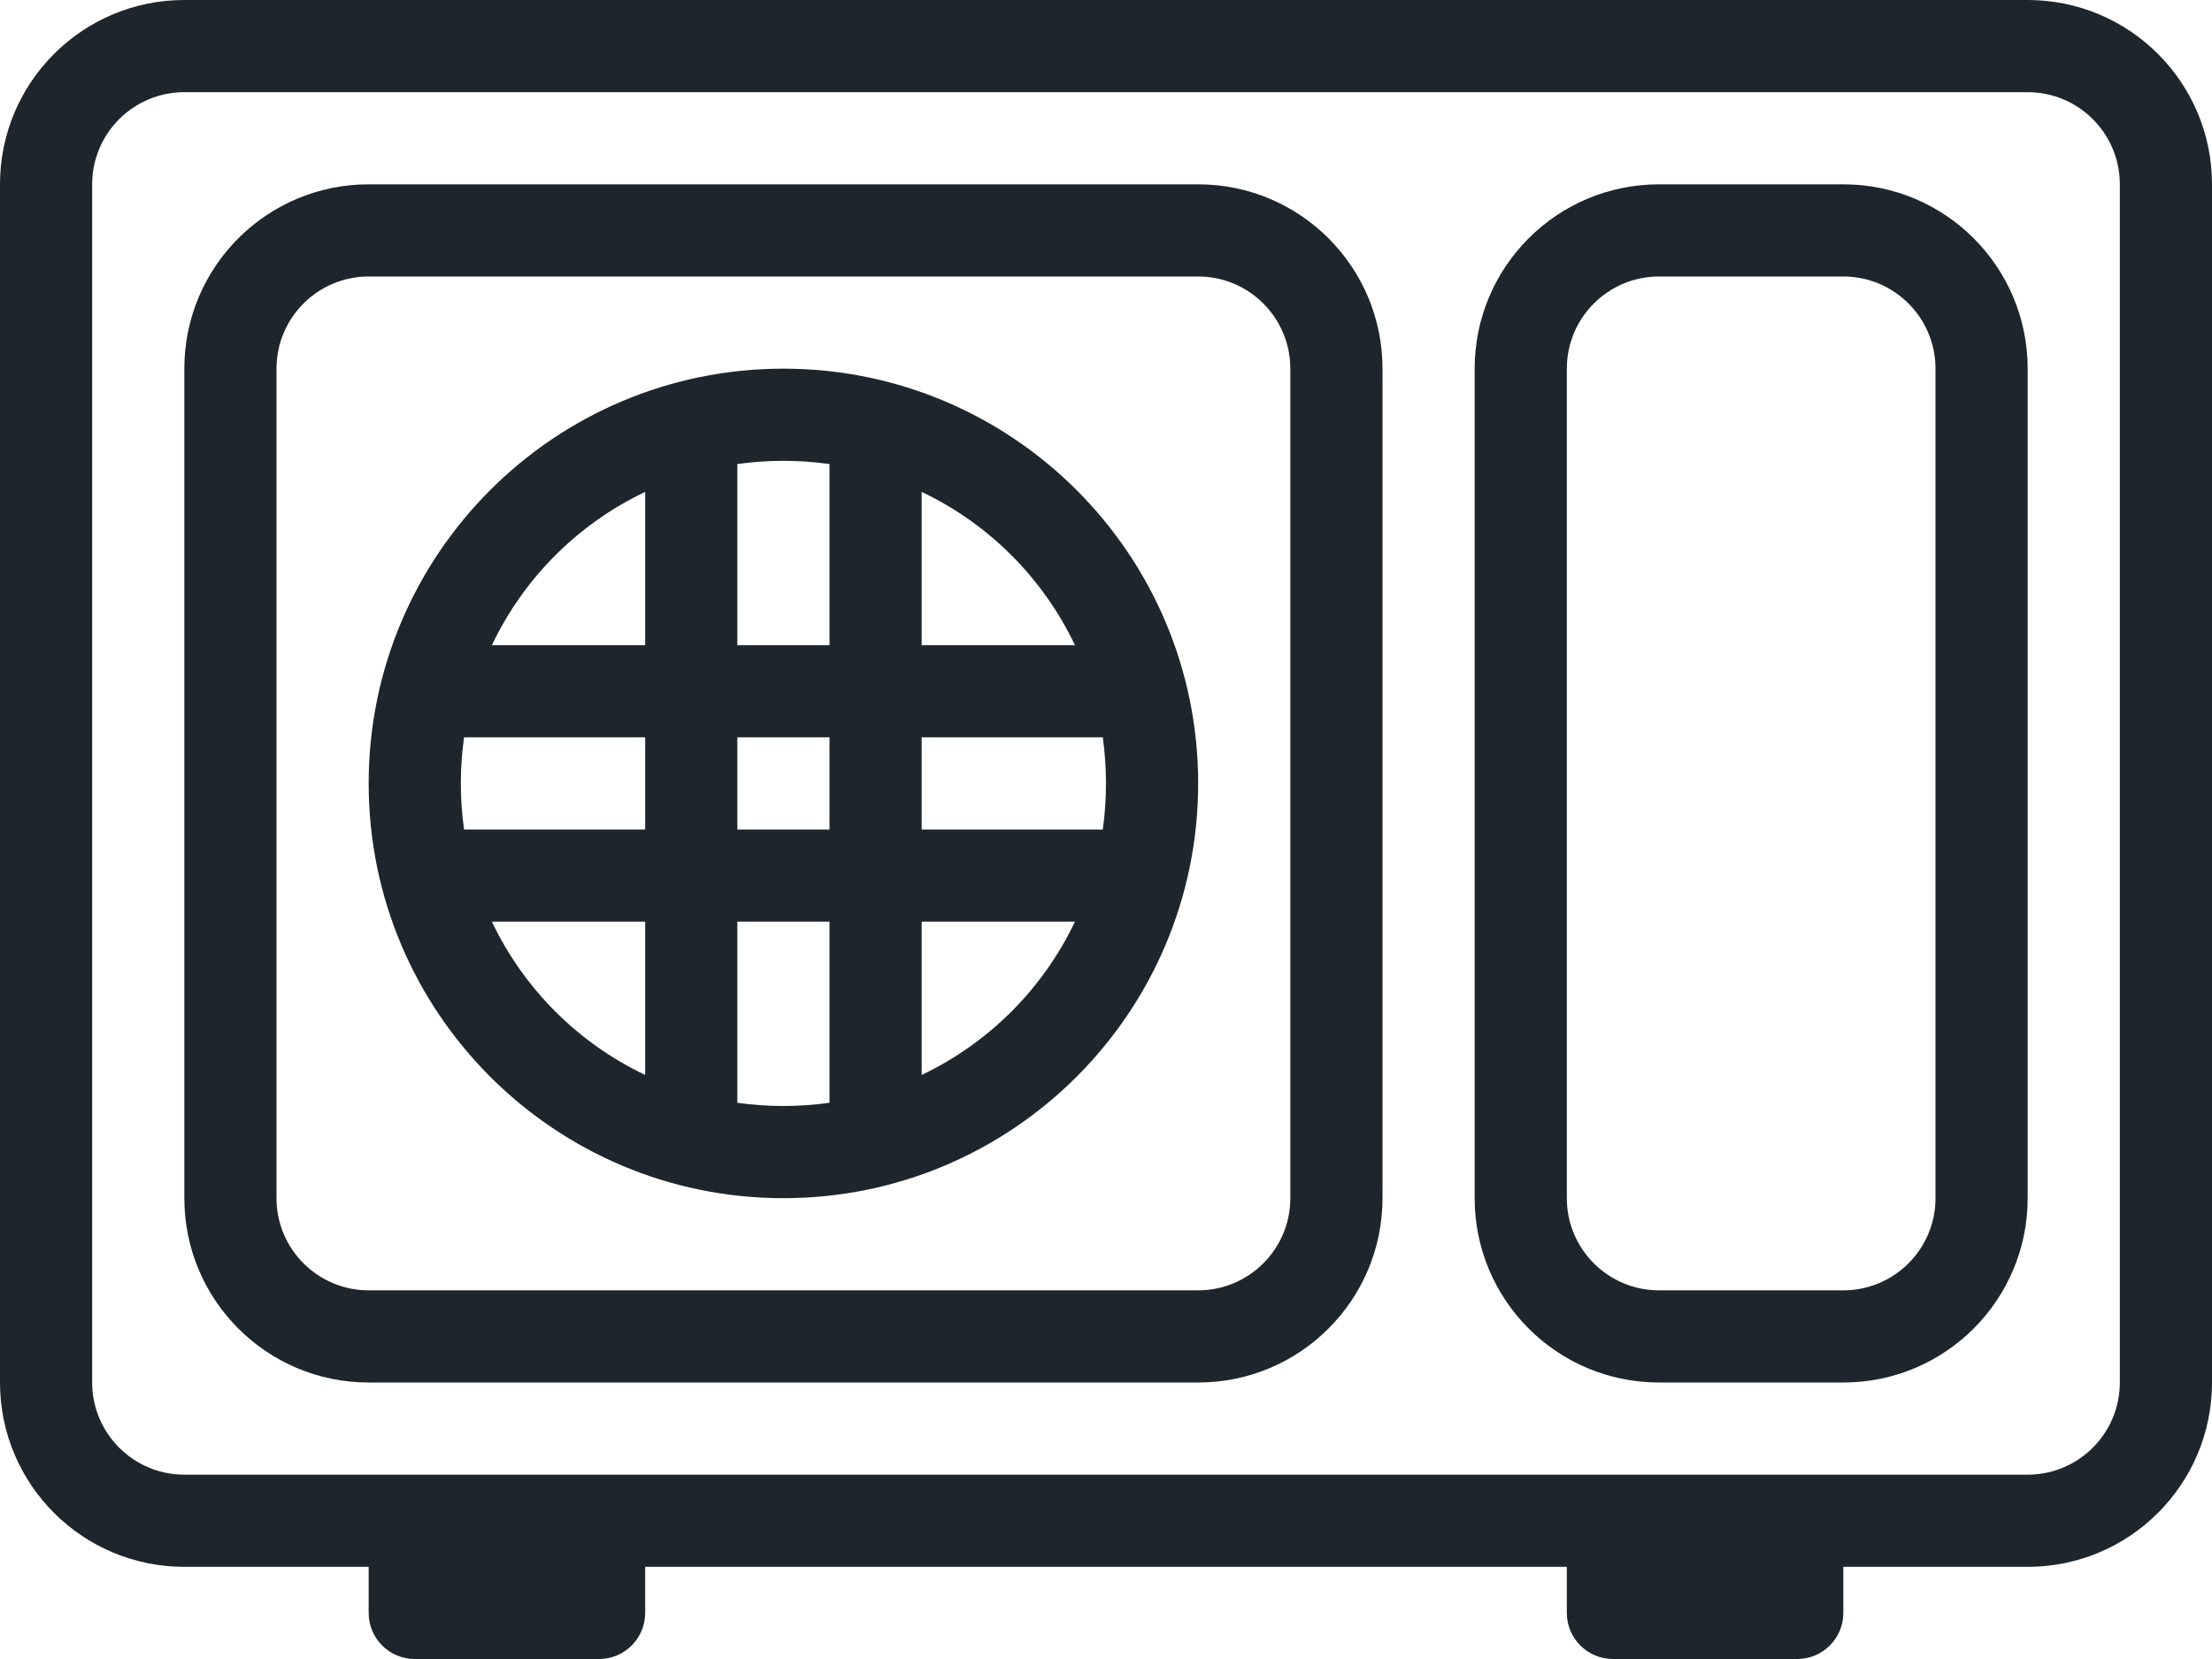 <svg width="24" height="18" viewBox="0 0 24 18" fill="none" xmlns="http://www.w3.org/2000/svg">
<path fill-rule="evenodd" clip-rule="evenodd" d="M13 8.5C13 10.985 10.985 13 8.5 13C6.015 13 4 10.985 4 8.5C4 6.015 6.015 4 8.5 4C10.985 4 13 6.015 13 8.5ZM11.663 10C11.317 10.728 10.728 11.317 10 11.663V10H11.663ZM11.965 9C11.988 8.837 12 8.67 12 8.5C12 8.33 11.988 8.163 11.965 8H10V9H11.965ZM9 9V8H8V9H9ZM8 10V11.965C8.163 11.988 8.33 12 8.5 12C8.67 12 8.837 11.988 9 11.965V10H8ZM7 10V11.663C6.272 11.317 5.683 10.728 5.337 10H7ZM7 9V8H5.035C5.012 8.163 5 8.33 5 8.5C5 8.67 5.012 8.837 5.035 9H7ZM11.663 7H10V5.337C10.728 5.683 11.317 6.272 11.663 7ZM9 7V5.035C8.837 5.012 8.67 5 8.5 5C8.33 5 8.163 5.012 8 5.035V7H9ZM7 7V5.337C6.272 5.683 5.683 6.272 5.337 7H7Z" fill="#1D262C"/>
<path fill-rule="evenodd" clip-rule="evenodd" d="M2 4C2 2.895 2.895 2 4 2H13C14.105 2 15 2.895 15 4V13C15 14.105 14.105 15 13 15H4C2.895 15 2 14.105 2 13V4ZM4 3H13C13.552 3 14 3.448 14 4V13C14 13.552 13.552 14 13 14H4C3.448 14 3 13.552 3 13V4C3 3.448 3.448 3 4 3Z" fill="#1D262C"/>
<path fill-rule="evenodd" clip-rule="evenodd" d="M18 2C16.895 2 16 2.895 16 4V13C16 14.105 16.895 15 18 15H20C21.105 15 22 14.105 22 13V4C22 2.895 21.105 2 20 2H18ZM20 3H18C17.448 3 17 3.448 17 4V13C17 13.552 17.448 14 18 14H20C20.552 14 21 13.552 21 13V4C21 3.448 20.552 3 20 3Z" fill="#1D262C"/>
<path fill-rule="evenodd" clip-rule="evenodd" d="M0 2C0 0.895 0.895 0 2 0H22C23.105 0 24 0.895 24 2V15C24 16.105 23.105 17 22 17H20V17.5C20 17.776 19.776 18 19.5 18H17.5C17.224 18 17 17.776 17 17.5V17H7V17.5C7 17.776 6.776 18 6.5 18H4.5C4.224 18 4 17.776 4 17.5V17H2C0.895 17 0 16.105 0 15V2ZM2 1H22C22.552 1 23 1.448 23 2V15C23 15.552 22.552 16 22 16H2C1.448 16 1 15.552 1 15V2C1 1.448 1.448 1 2 1Z" fill="#1D262C"/>
</svg>
